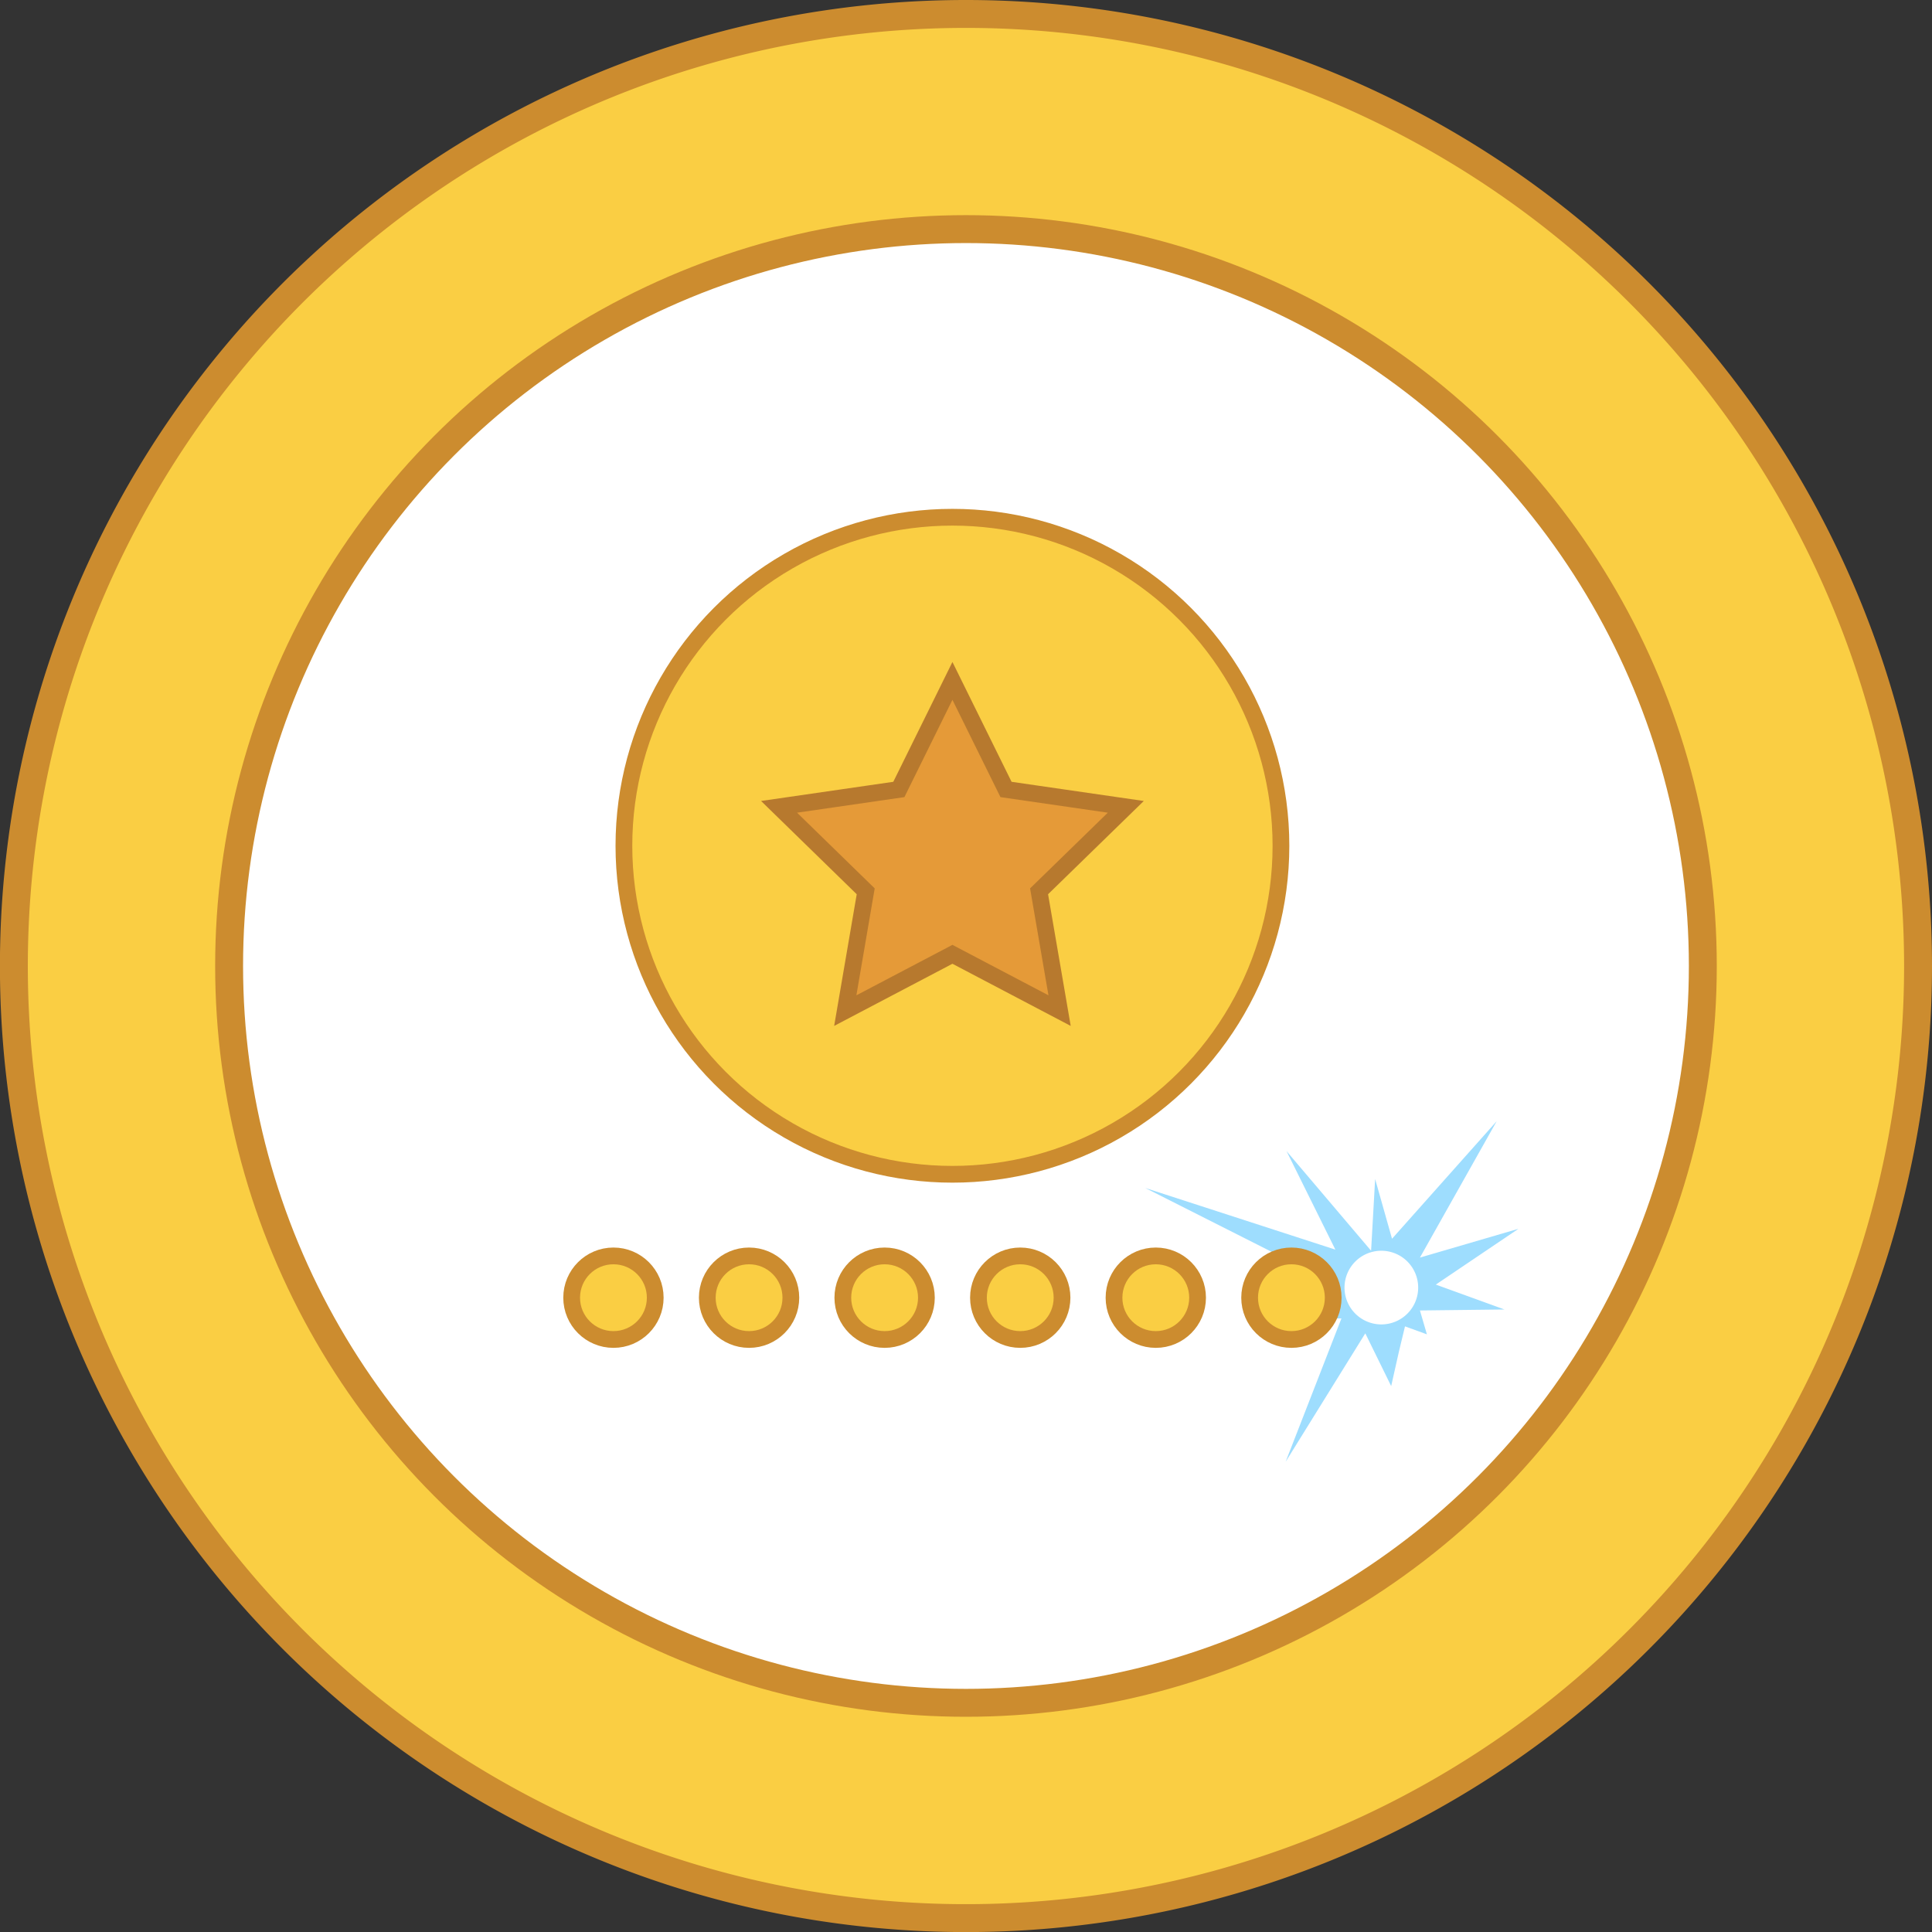 <svg xmlns="http://www.w3.org/2000/svg" viewBox="0 0 276.93 276.93"><rect x="0" y="0" width="276.93" height="276.93" fill="#333333" stroke="none"/><defs><style>.cls-1,.cls-5{fill:#face43;}.cls-1,.cls-2,.cls-5{stroke:#cc8c2f;}.cls-1,.cls-2,.cls-3,.cls-6{stroke-miterlimit:10;}.cls-1,.cls-2{stroke-width:4px;}.cls-2{fill:#fff;}.cls-3{fill:none;stroke:#d6a780;stroke-width:2.05px;}.cls-4{fill:#9eddfe;}.cls-5{stroke-linecap:round;stroke-linejoin:round;}.cls-5,.cls-6{stroke-width:2.4px;}.cls-6{fill:#e59a38;stroke:#b7792e;}</style></defs><g id="Layer_2" data-name="Layer 2"><g id="Layer_1-2" data-name="Layer 1"><path class="cls-1" d="M274.93,138.46A136.47,136.47,0,1,1,138.46,2,136.47,136.47,0,0,1,274.93,138.46Z"/><circle class="cls-2" cx="138.46" cy="138.46" r="105.62"/><line class="cls-3" x1="127.62" y1="75.81" x2="127.72" y2="75.57"/><line class="cls-3" x1="127.72" y1="75.57" x2="127.5" y2="75.44"/><line class="cls-3" x1="127.62" y1="75.81" x2="127.72" y2="75.57"/><line class="cls-3" x1="127.72" y1="75.57" x2="127.5" y2="75.44"/><line class="cls-3" x1="128.18" y1="75.81" x2="128.28" y2="75.57"/><line class="cls-3" x1="128.28" y1="75.57" x2="128.06" y2="75.44"/><line class="cls-3" x1="127.06" y1="75.81" x2="127.16" y2="75.57"/><line class="cls-3" x1="127.16" y1="75.57" x2="126.94" y2="75.44"/><line class="cls-3" x1="127.78" y1="75.81" x2="127.89" y2="75.57"/><line class="cls-3" x1="127.89" y1="75.57" x2="127.66" y2="75.44"/><path class="cls-4" d="M200.53,193.69l.86-3.57,3.14,1.14-1-3.42,12.12-.14-9.84-3.57,11.85-8-14.13,4.13,11-19.55-15,16.85L197.11,169l-.58,10.28L184.41,165l7,14.12-27.26-8.84L191,183.84l-12.41,5.29,13.69-.15-8,20.55,11.42-18.41,3.71,7.56ZM198,189.84a5.28,5.28,0,1,1,5.28-5.29A5.28,5.28,0,0,1,198,189.84Z"/><circle class="cls-5" cx="136.52" cy="121.23" r="47.09"/><polygon class="cls-6" points="136.52 97.6 144.2 113.16 161.37 115.65 148.94 127.76 151.88 144.86 136.52 136.79 121.16 144.86 124.09 127.76 111.67 115.65 128.84 113.16 136.52 97.6"/><circle class="cls-5" cx="87.93" cy="186.01" r="5.99"/><circle class="cls-5" cx="107.37" cy="186.01" r="5.99"/><circle class="cls-5" cx="126.8" cy="186.01" r="5.99"/><circle class="cls-5" cx="146.24" cy="186.01" r="5.99"/><circle class="cls-5" cx="165.67" cy="186.01" r="5.99"/><circle class="cls-5" cx="185.11" cy="186.01" r="5.99"/></g></g></svg>